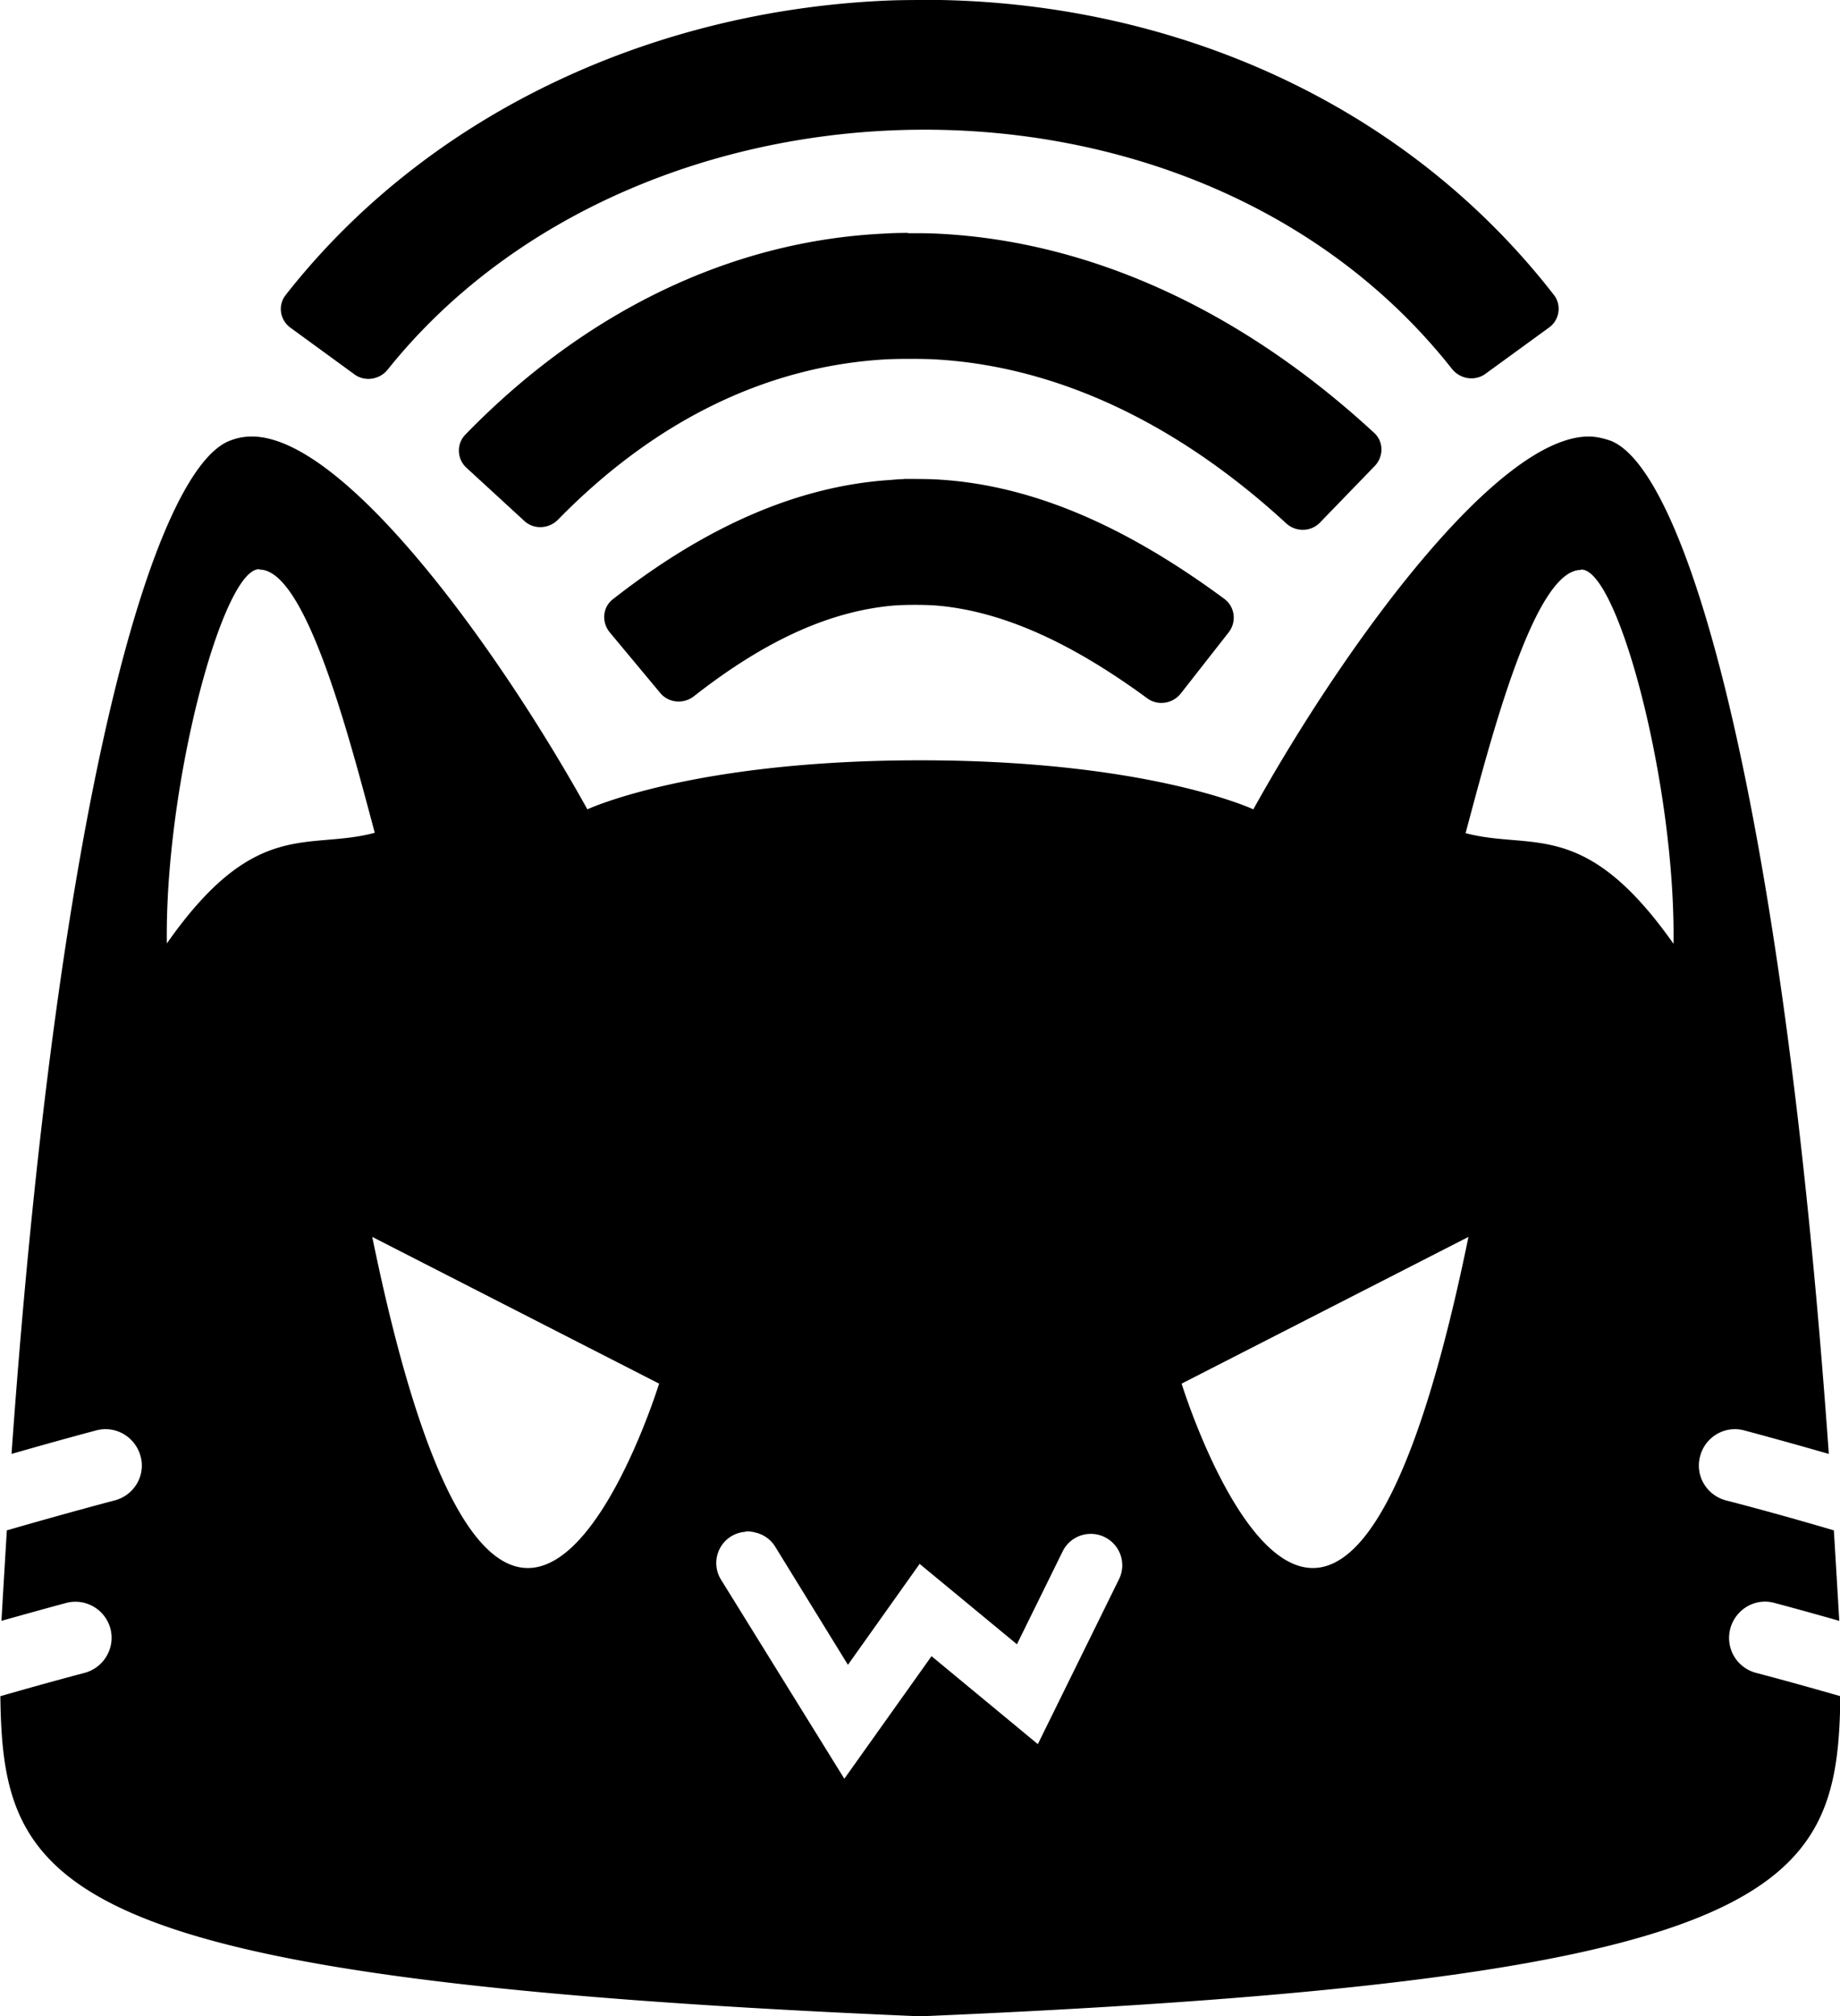 <?xml version="1.0" encoding="UTF-8" standalone="no"?>
<!-- Created with Inkscape (http://www.inkscape.org/) -->

<svg
   width="5.106mm"
   height="5.593mm"
   viewBox="0 0 5.106 5.593"
   version="1.1"
   id="svg1308"
   xmlns="http://www.w3.org/2000/svg"
   xmlns:svg="http://www.w3.org/2000/svg">
  <defs
     id="defs1305" />
  <g
     id="layer1"
     transform="translate(-102.574,-145.497)">
    <path
       id="path3470"
       style="display:inline;fill:#000000;fill-opacity:1;stroke:none;stroke-width:0.106;stroke-linecap:butt;stroke-linejoin:miter;stroke-miterlimit:4;stroke-dasharray:none;stroke-opacity:1"
       d="m 105.118,145.497 c -0.024,2e-4 -0.048,3.9e-4 -0.066,0.001 -0.644,0.023 -1.279,0.3 -1.685,0.817 -0.023,0.029 -0.016,0.07 0.013,0.091 l 0.177,0.129 c 0.029,0.022 0.071,0.015 0.093,-0.013 0.693,-0.865 2.238,-0.908 2.953,-0.002 0.023,0.029 0.064,0.035 0.093,0.014 l 0.176,-0.128 c 0.03,-0.021 0.036,-0.063 0.014,-0.091 -0.418,-0.538 -1.058,-0.806 -1.703,-0.818 -0.018,-3.4e-4 -0.042,-1.9e-4 -0.066,0 z m -0.025,0.646 c -0.024,1.2e-4 -0.048,6.8e-4 -0.066,0.002 -0.422,0.02 -0.828,0.214 -1.162,0.558 -0.025,0.026 -0.023,0.068 0.004,0.092 l 0.16,0.147 c 0.027,0.025 0.069,0.022 0.094,-0.004 0.275,-0.281 0.586,-0.425 0.906,-0.444 0.036,-0.002 0.096,-0.002 0.132,-5.1e-4 0.324,0.016 0.662,0.161 0.982,0.455 0.027,0.025 0.069,0.024 0.094,-0.002 l 0.152,-0.157 c 0.025,-0.026 0.025,-0.068 -0.002,-0.092 -0.377,-0.348 -0.803,-0.537 -1.227,-0.553 -0.018,-6.9e-4 -0.042,-6.3e-4 -0.066,-5.1e-4 z m -1.828,0.565 c -0.017,8e-4 -0.034,0.004 -0.052,0.011 -0.206,0.076 -0.475,0.953 -0.607,2.811 0.139,-0.04 0.234,-0.065 0.234,-0.065 0.054,-0.015 0.109,0.017 0.124,0.071 0.015,0.054 -0.018,0.109 -0.072,0.123 0,0 -0.126,0.033 -0.299,0.083 -0.005,0.082 -0.01,0.166 -0.015,0.251 0.11,-0.031 0.181,-0.05 0.181,-0.05 0.053,-0.013 0.106,0.018 0.121,0.07 0.015,0.054 -0.017,0.109 -0.07,0.124 0,0 -0.096,0.025 -0.235,0.065 0.007,0.536 0.146,0.786 2.553,0.888 2.407,-0.102 2.546,-0.352 2.553,-0.888 -0.139,-0.04 -0.235,-0.065 -0.235,-0.065 -0.054,-0.015 -0.085,-0.07 -0.07,-0.124 0.015,-0.052 0.068,-0.084 0.121,-0.07 0,0 0.072,0.019 0.181,0.05 -0.005,-0.085 -0.01,-0.169 -0.015,-0.251 -0.173,-0.051 -0.299,-0.083 -0.299,-0.083 -0.054,-0.014 -0.087,-0.069 -0.072,-0.123 0.014,-0.054 0.07,-0.086 0.123,-0.071 0,0 0.095,0.025 0.234,0.065 -0.132,-1.858 -0.401,-2.735 -0.607,-2.811 -0.018,-0.006 -0.035,-0.01 -0.052,-0.011 -0.255,-0.011 -0.684,0.577 -0.938,1.034 0,0 -0.29,-0.136 -0.924,-0.136 -0.634,0 -0.924,0.136 -0.924,0.136 -0.254,-0.457 -0.683,-1.045 -0.938,-1.034 z m 1.816,0.118 c -0.011,2.6e-4 -0.022,0.001 -0.031,0.002 -0.265,0.016 -0.522,0.133 -0.775,0.331 -0.029,0.022 -0.032,0.064 -0.009,0.092 l 0.14,0.168 c 0.023,0.028 0.065,0.032 0.094,0.009 0.203,-0.159 0.38,-0.235 0.55,-0.251 0.036,-0.003 0.096,-0.003 0.132,5.2e-4 0.172,0.017 0.358,0.097 0.575,0.256 0.029,0.022 0.07,0.016 0.093,-0.012 l 0.134,-0.171 c 0.022,-0.029 0.017,-0.07 -0.012,-0.092 -0.264,-0.195 -0.523,-0.314 -0.789,-0.331 -0.027,-0.002 -0.068,-0.002 -0.101,-0.002 z m -1.787,0.251 c 0.13,-9.7e-4 0.251,0.473 0.32,0.73 -0.185,0.05 -0.331,-0.044 -0.577,0.307 -0.006,-0.441 0.156,-1.043 0.257,-1.038 z m 3.667,0 c 0.102,-0.006 0.263,0.597 0.257,1.038 -0.247,-0.351 -0.393,-0.258 -0.577,-0.307 0.069,-0.257 0.19,-0.731 0.32,-0.73 z m -3.354,1.851 0.796,0.407 c 0,0 -0.428,1.387 -0.796,-0.407 z m 3.042,0 c -0.368,1.794 -0.796,0.407 -0.796,0.407 z m -2.006,0.817 a 0.087,0.087 0 0 1 0.027,0.003 0.087,0.087 0 0 1 0.055,0.039 l 0.202,0.328 0.199,-0.28 0.27,0.223 0.127,-0.258 a 0.087,0.087 0 0 1 0.117,-0.039 0.087,0.087 0 0 1 0.039,0.117 l -0.225,0.457 -0.295,-0.244 -0.242,0.34 -0.342,-0.552 a 0.087,0.087 0 0 1 0.029,-0.121 0.087,0.087 0 0 1 0.039,-0.012 z" />
  </g>
</svg>
